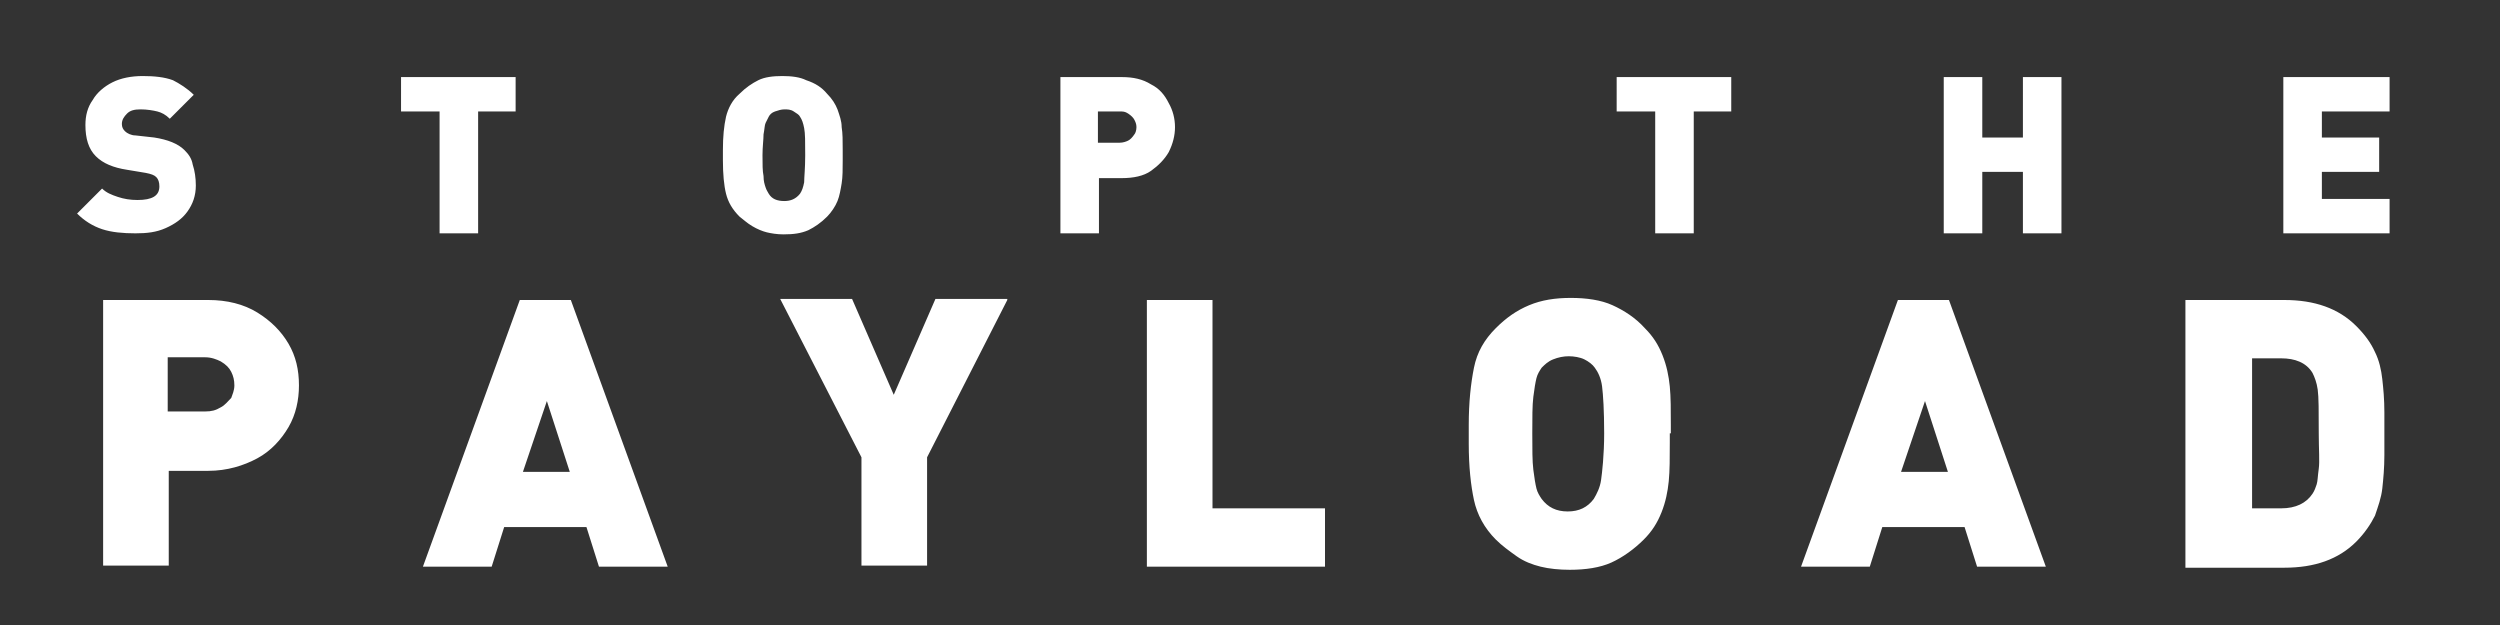 <svg id="Layer_1" xmlns="http://www.w3.org/2000/svg" viewBox="0 0 240 60"><rect x="0" y="0" width="240" height="60" fill="#333333" stroke="none"/><style>.st0{fill:#FFFFFF;}</style><path class="st0" d="M18.8 17.8c0 1-.3 1.8-.8 2.5s-1.2 1.2-2.1 1.6c-.9.4-1.8.5-2.9.5-1.2 0-2.3-.1-3.2-.4s-1.7-.8-2.4-1.5l2.4-2.4c.4.4.9.6 1.5.8.6.2 1.2.3 1.9.3 1.4 0 2.1-.4 2.1-1.3 0-.4-.1-.7-.3-.9s-.5-.3-1-.4l-1.8-.3c-1.3-.2-2.3-.6-3-1.3-.7-.7-1-1.7-1-3 0-.9.2-1.7.7-2.4.4-.7 1.1-1.3 1.9-1.7.8-.4 1.8-.6 2.9-.6 1.1 0 2.1.1 2.9.4.6.3 1.4.8 2 1.4l-2.3 2.3c-.4-.4-.8-.6-1.2-.7s-1-.2-1.6-.2c-.6 0-1 .1-1.3.4s-.5.6-.5 1c0 .3.1.5.3.7.2.2.6.4 1 .4l1.8.2c1.3.2 2.3.6 2.9 1.2.4.4.7.8.8 1.4.2.6.3 1.3.3 2zM49.6 10.7h-3.7v11.7h-3.7V10.7h-3.7V7.4h11v3.3zM80.9 14.9v.5c0 .8 0 1.6-.1 2.2-.1.6-.2 1.2-.4 1.7s-.6 1.1-1 1.5c-.6.6-1.2 1-1.8 1.3-.7.3-1.4.4-2.4.4-.6 0-1.2-.1-1.6-.2s-.9-.3-1.4-.6-.8-.6-1.2-.9c-.7-.7-1.1-1.4-1.3-2.2-.2-.8-.3-1.9-.3-3.2v-1c0-1.3.1-2.3.3-3.2.2-.8.6-1.6 1.3-2.2.6-.6 1.2-1 1.8-1.3s1.4-.4 2.3-.4c.9 0 1.7.1 2.3.4.9.3 1.5.7 2 1.3.5.5.8 1 1 1.5.2.6.4 1.1.4 1.7.1.6.1 1.3.1 2.2v.5zm-3.6 0c0-1.3 0-2.1-.1-2.6s-.2-.8-.4-1.1c-.1-.2-.3-.3-.6-.5s-.6-.2-.9-.2c-.3 0-.6.1-.9.2-.3.1-.5.3-.6.5l-.3.6c-.1.2-.1.6-.2 1.1 0 .5-.1 1.2-.1 2 0 .9 0 1.5.1 2 0 .5.1.8.2 1.1s.2.4.3.6c.3.5.8.7 1.5.7.6 0 1.1-.2 1.5-.7.2-.3.3-.6.4-1.1 0-.5.1-1.3.1-2.6zM112.8 12.2c0 .8-.2 1.6-.6 2.4-.4.7-1 1.3-1.7 1.8s-1.7.7-2.8.7h-2.2v5.3h-3.7v-15h5.9c1.1 0 2 .2 2.8.7.8.4 1.3 1 1.7 1.8.4.7.6 1.5.6 2.3zm-3.7 0c0-.3-.1-.5-.2-.7s-.3-.4-.6-.6-.5-.2-.8-.2h-2.1v3h2.1c.3 0 .6-.1.8-.2s.4-.3.6-.6c.1-.1.2-.4.2-.7zM166.3 10.7h-3.7v11.7h-3.7V10.7h-3.7V7.4h11v3.3zM197.9 22.4h-3.7v-5.9h-3.9v5.9h-3.7v-15h3.7v5.8h3.9V7.4h3.7v15zM229.4 22.4h-10.2v-15h10.2v3.3h-6.5v2.5h5.5v3.3h-5.5v2.6h6.5v3.3zM28.7 37c0 1.4-.3 2.8-1 4s-1.7 2.3-3 3-2.9 1.2-4.7 1.2h-3.8v9.1H9.9V28.8H20c1.8 0 3.4.4 4.7 1.2 1.3.8 2.3 1.8 3 3s1 2.5 1 4zm-6.2 0c0-.5-.1-.9-.3-1.3-.2-.4-.5-.7-1-1-.4-.2-.9-.4-1.5-.4h-3.6v5.2h3.6c.6 0 1-.1 1.5-.4.4-.2.7-.6 1-.9.1-.3.3-.7.3-1.2zM64.1 54.4h-6.6l-1.2-3.8h-7.9l-1.2 3.8h-6.6l9.3-25.6h4.9l9.3 25.6zm-9.4-9.1l-2.2-6.8-2.3 6.8h4.5zM96.7 28.8L89 43.9v10.4h-6.3V43.9l-7.8-15.2h6.9l4 9.2 4-9.2h6.9zM127.2 54.4h-17.1V28.8h6.3v20h10.8v5.6zM160.3 41.6v.9c0 1.4 0 2.7-.1 3.7s-.3 2-.7 3c-.4 1-.9 1.8-1.7 2.6-.9.9-2 1.7-3.1 2.2-1.1.5-2.5.7-4 .7-1 0-2-.1-2.8-.3s-1.6-.5-2.3-1-1.4-1-2-1.6c-1.1-1.1-1.8-2.4-2.1-3.8s-.5-3.2-.5-5.4v-1.8c0-2.2.2-4 .5-5.5s1-2.7 2.1-3.8c1-1 2-1.7 3.2-2.2s2.5-.7 4-.7 2.9.2 4 .7c1.1.5 2.2 1.2 3.1 2.2.8.8 1.3 1.6 1.7 2.6.4 1 .6 2 .7 3s.1 2.3.1 3.7v.8zm-6.3 0c0-2.2-.1-3.7-.2-4.5s-.4-1.4-.7-1.8c-.2-.3-.6-.6-1-.8s-1-.3-1.5-.3-1 .1-1.5.3-.8.5-1.1.8c-.2.3-.4.6-.5 1s-.2 1-.3 1.8-.1 2-.1 3.5 0 2.7.1 3.5.2 1.4.3 1.8.3.7.5 1c.6.8 1.4 1.2 2.5 1.2s1.9-.4 2.5-1.2c.3-.5.6-1.1.7-1.8s.3-2.4.3-4.5zM196.4 54.4h-6.6l-1.2-3.8h-7.9l-1.2 3.8h-6.6l9.3-25.6h4.9l9.3 25.6zm-9.4-9.1l-2.2-6.8-2.3 6.8h4.5zM228.9 41.6v2.1c0 1.2-.1 2.3-.2 3.2s-.4 1.7-.7 2.6c-.4.8-1 1.7-1.8 2.5-1.7 1.7-4 2.5-6.9 2.5h-9.5V28.8h9.5c2.9 0 5.2.8 6.9 2.5.8.8 1.4 1.6 1.8 2.5.4.8.6 1.7.7 2.6s.2 1.9.2 3.2v2zm-6.3 0c0-2.1 0-3.5-.1-4.2-.1-.7-.3-1.2-.5-1.6-.6-1-1.7-1.4-3-1.4h-2.8v14.4h2.8c1.4 0 2.4-.5 3-1.4.2-.3.3-.6.4-.9s.1-.8.2-1.5 0-1.9 0-3.4z"/></svg>
